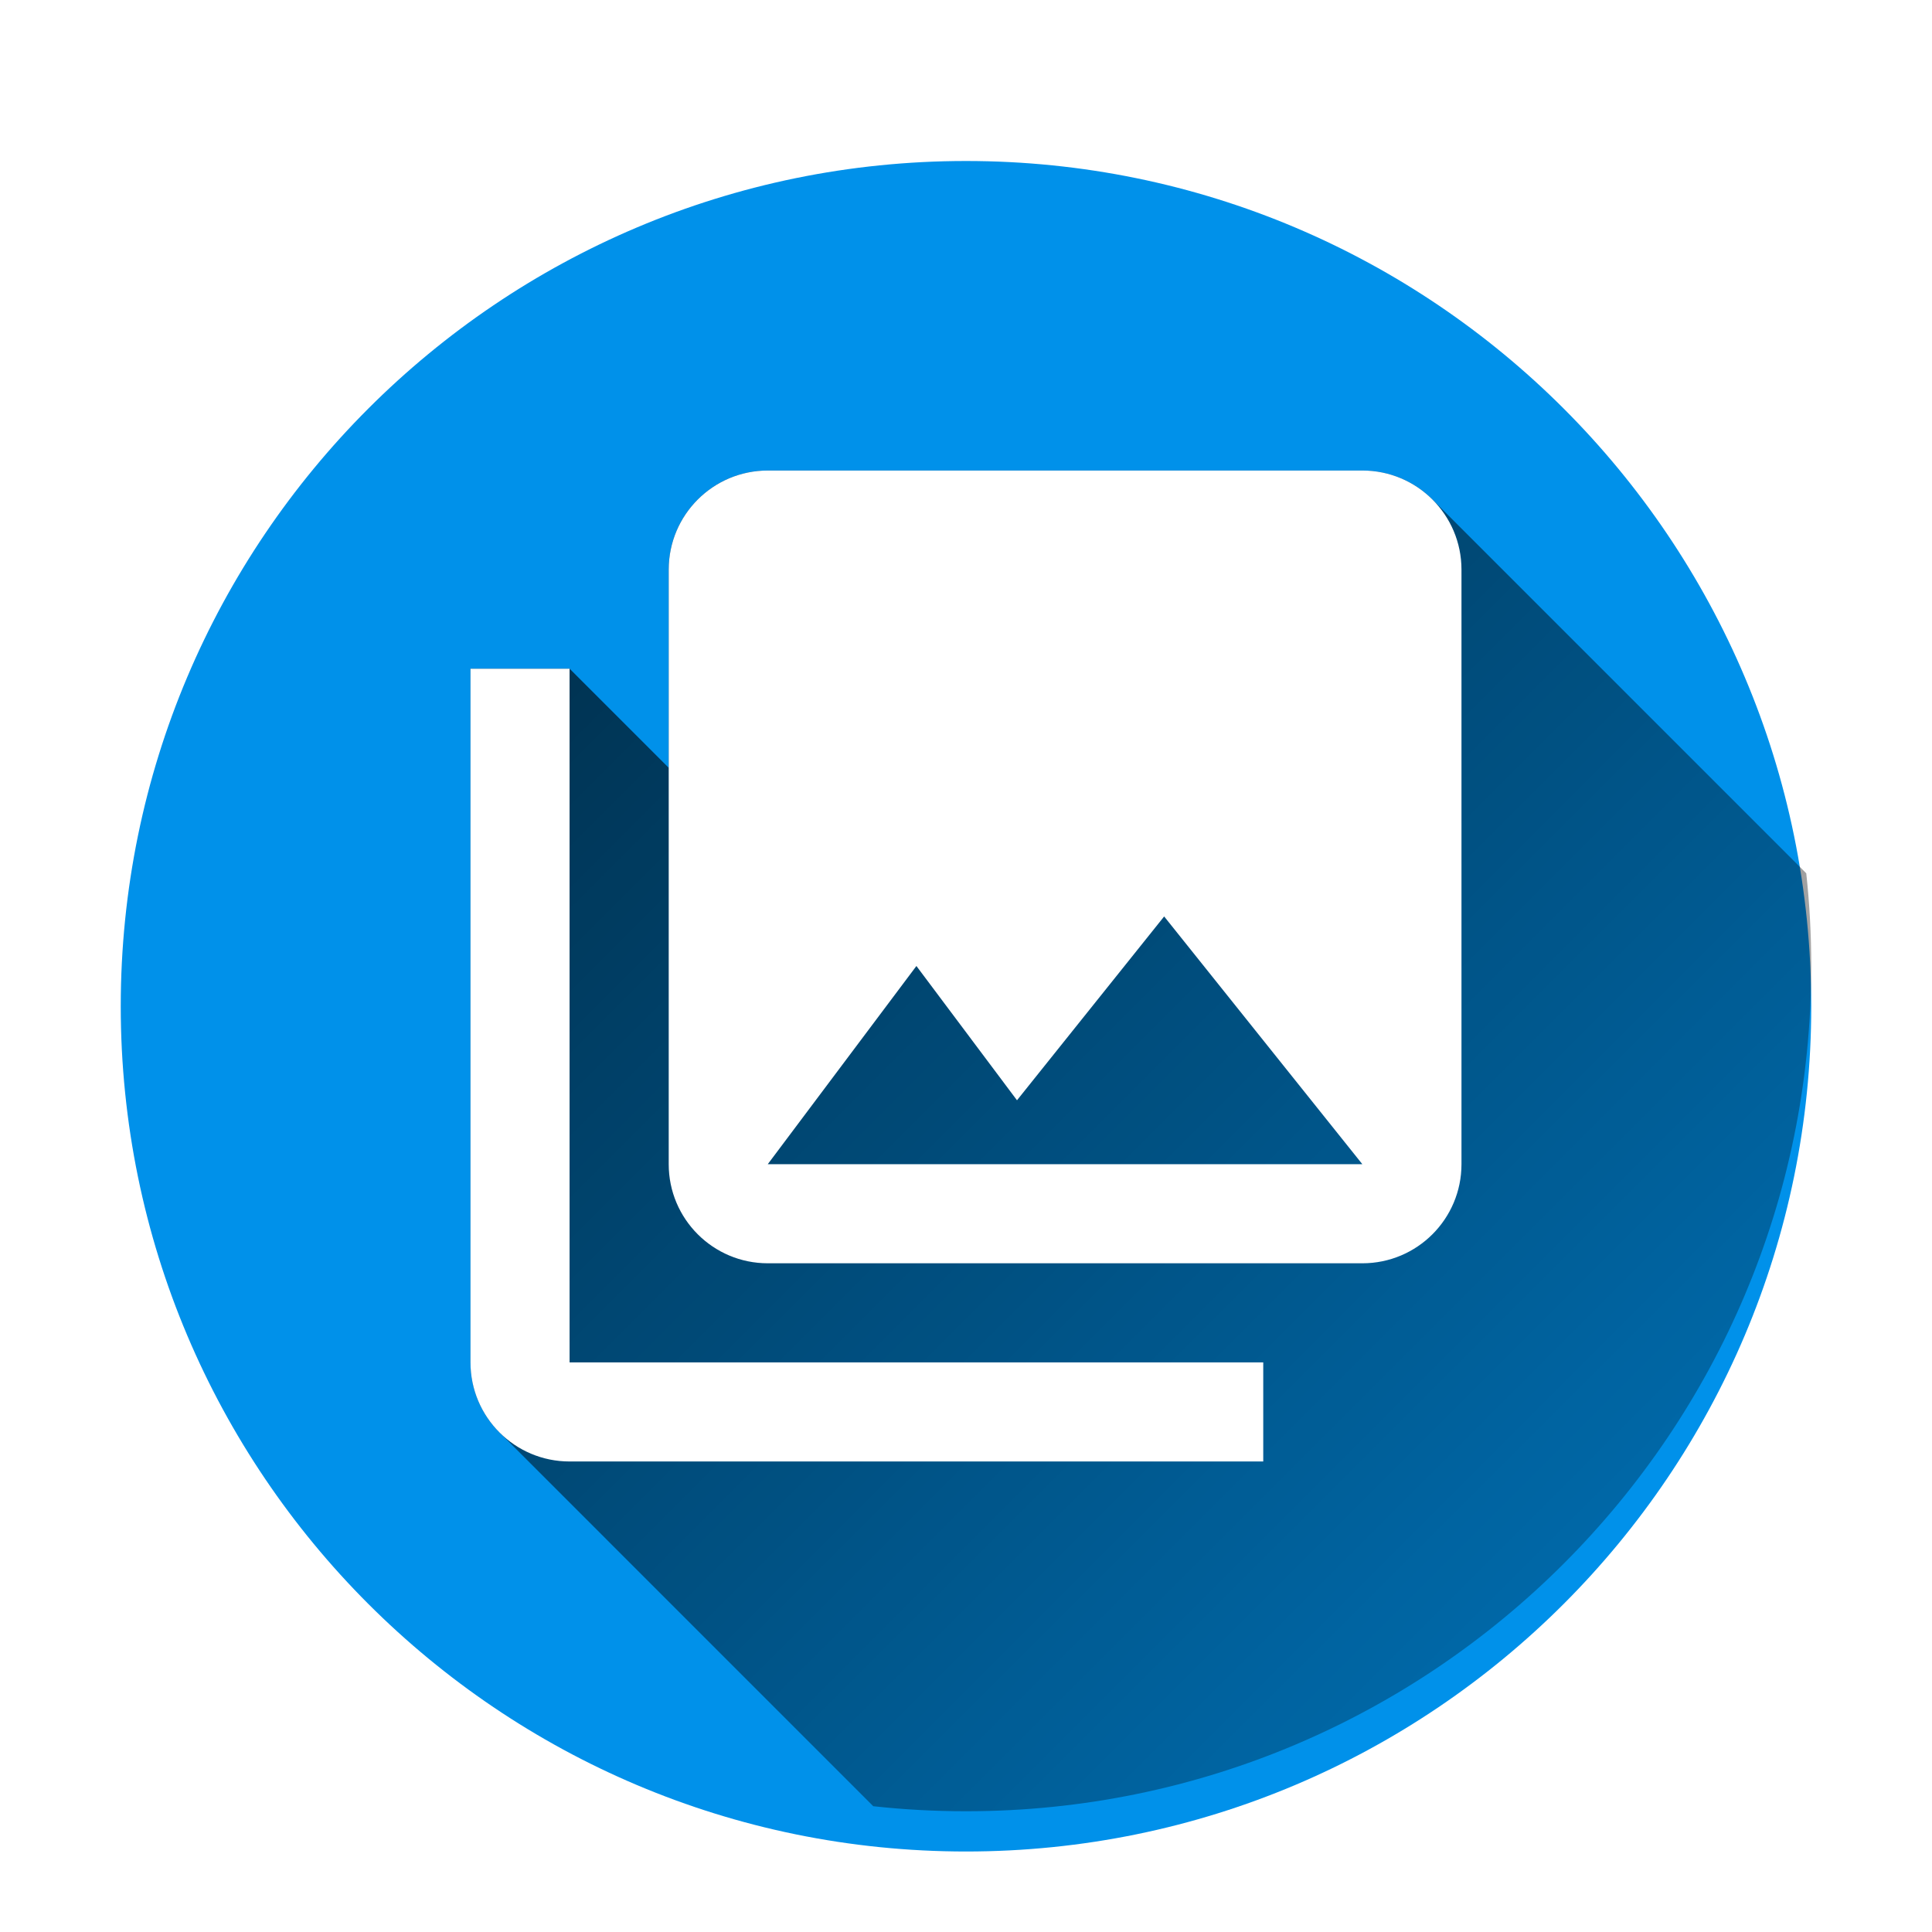 <?xml version="1.0" encoding="UTF-8" standalone="no"?>
<svg
   xmlns:dc="http://purl.org/dc/elements/1.1/"
   xmlns:cc="http://creativecommons.org/ns#"
   xmlns:rdf="http://www.w3.org/1999/02/22-rdf-syntax-ns#"
   xmlns:svg="http://www.w3.org/2000/svg"
   xmlns="http://www.w3.org/2000/svg"
   xmlns:sodipodi="http://sodipodi.sourceforge.net/DTD/sodipodi-0.dtd"
   xmlns:inkscape="http://www.inkscape.org/namespaces/inkscape"
   x="0"
   y="0"
   width="48"
   height="48"
   version="1.1"
   id="svg2"
   inkscape:version="0.91 r13725"
   sodipodi:docname="Profiles.svg">
  <sodipodi:namedview
     pagecolor="#ffffff"
     bordercolor="#666666"
     borderopacity="1"
     objecttolerance="10"
     gridtolerance="10"
     guidetolerance="10"
     inkscape:pageopacity="0"
     inkscape:pageshadow="2"
     inkscape:window-width="640"
     inkscape:window-height="480"
     id="namedview30"
     showgrid="false"
     inkscape:zoom="4.9166667"
     inkscape:cx="24"
     inkscape:cy="24"
     inkscape:window-x="0"
     inkscape:window-y="0"
     inkscape:window-maximized="0"
     inkscape:current-layer="svg2" />
  <defs
     id="defs4">
    <linearGradient
       x1="11.69"
       y1="11.69"
       x2="57.524"
       y2="57.524"
       gradientUnits="userSpaceOnUse"
       id="color-1">
      <stop
         offset="0"
         stop-color="#000000"
         stop-opacity="0.7"
         id="stop7" />
      <stop
         offset="1"
         stop-color="#000000"
         stop-opacity="0"
         id="stop9" />
    </linearGradient>
    <filter
       id="dropshadow">
      <feColorMatrix
         type="matrix"
         values="0 0 0 0 .05  0 0 0 0 .15  0 0 0 0 .1  0 0 0 .8 0"
         id="feColorMatrix12" />
      <feOffset
         dx="0"
         dy="1"
         id="feOffset14" />
      <feGaussianBlur
         stdDeviation="1"
         id="feGaussianBlur16"
         result="result1" />
      <feComposite
         in="SourceGraphic"
         id="feComposite18"
         in2="result1" />
    </filter>
  </defs>
  <g
     id="g3364">
    <g
       stroke-miterlimit="4"
       font-size="14"
       id="g22"
       style="font-size:14px;font-family:'Open Sans', sans-serif;fill:#000000" />
    <path
       d="M 3,24 C 3,12.402 12.402,3 24,3 35.598,3 45,12.402 45,24 45,35.598 35.598,45 24,45 12.402,45 3,35.598 3,24 Z"
       stroke-miterlimit="10"
       id="path24"
       inkscape:connector-curvature="0"
       style="fill:#0091ea;stroke-miterlimit:10;filter:url(#dropshadow)" />
    <path
       d="m 35.594,12.415 c -0.001,-0.001 -0.003,-0.003 -0.004,-0.004 l 9.286,9.286 C 44.958,22.453 45,23.221 45,24 45,35.598 35.598,45 24,45 23.221,45 22.453,44.958 21.696,44.875 L 12.411,35.589 C 11.965,35.144 11.69,34.528 11.69,33.848 l 0,-17.234 2.462,0 2.462,2.462 0,-4.924 -10e-6,-10e-6 c 0,-1.36 1.102,-2.462 2.462,-2.462 l 10e-6,10e-6 14.772,0 c 0.68,0 1.296,0.275 1.741,0.721 0,0 0.004,0.004 0.004,0.004 z"
       stroke-miterlimit="10"
       id="path26"
       style="fill:url(#color-1);stroke-miterlimit:10"
       inkscape:connector-curvature="0" />
    <path
       d="m 33.848,31.386 -14.772,0 c -1.36,0 -2.462,-1.102 -2.462,-2.462 l 0,-14.772 c 0,-1.36 1.102,-2.462 2.462,-2.462 l 14.772,0 c 1.36,0 2.462,1.102 2.462,2.462 l 0,14.772 c 0,1.36 -1.102,2.462 -2.462,2.462 z m -19.697,-14.772 0,17.234 17.234,0 0,2.462 -17.234,0 c -1.36,0 -2.462,-1.102 -2.462,-2.462 l 0,-17.234 z m 4.924,12.31 14.772,0 -4.924,-6.155 -3.656,4.567 -2.499,-3.336 z"
       stroke-miterlimit="4"
       id="path28"
       inkscape:connector-curvature="0"
       style="fill:#ffffff;stroke-width:0" />
  </g>
</svg>
